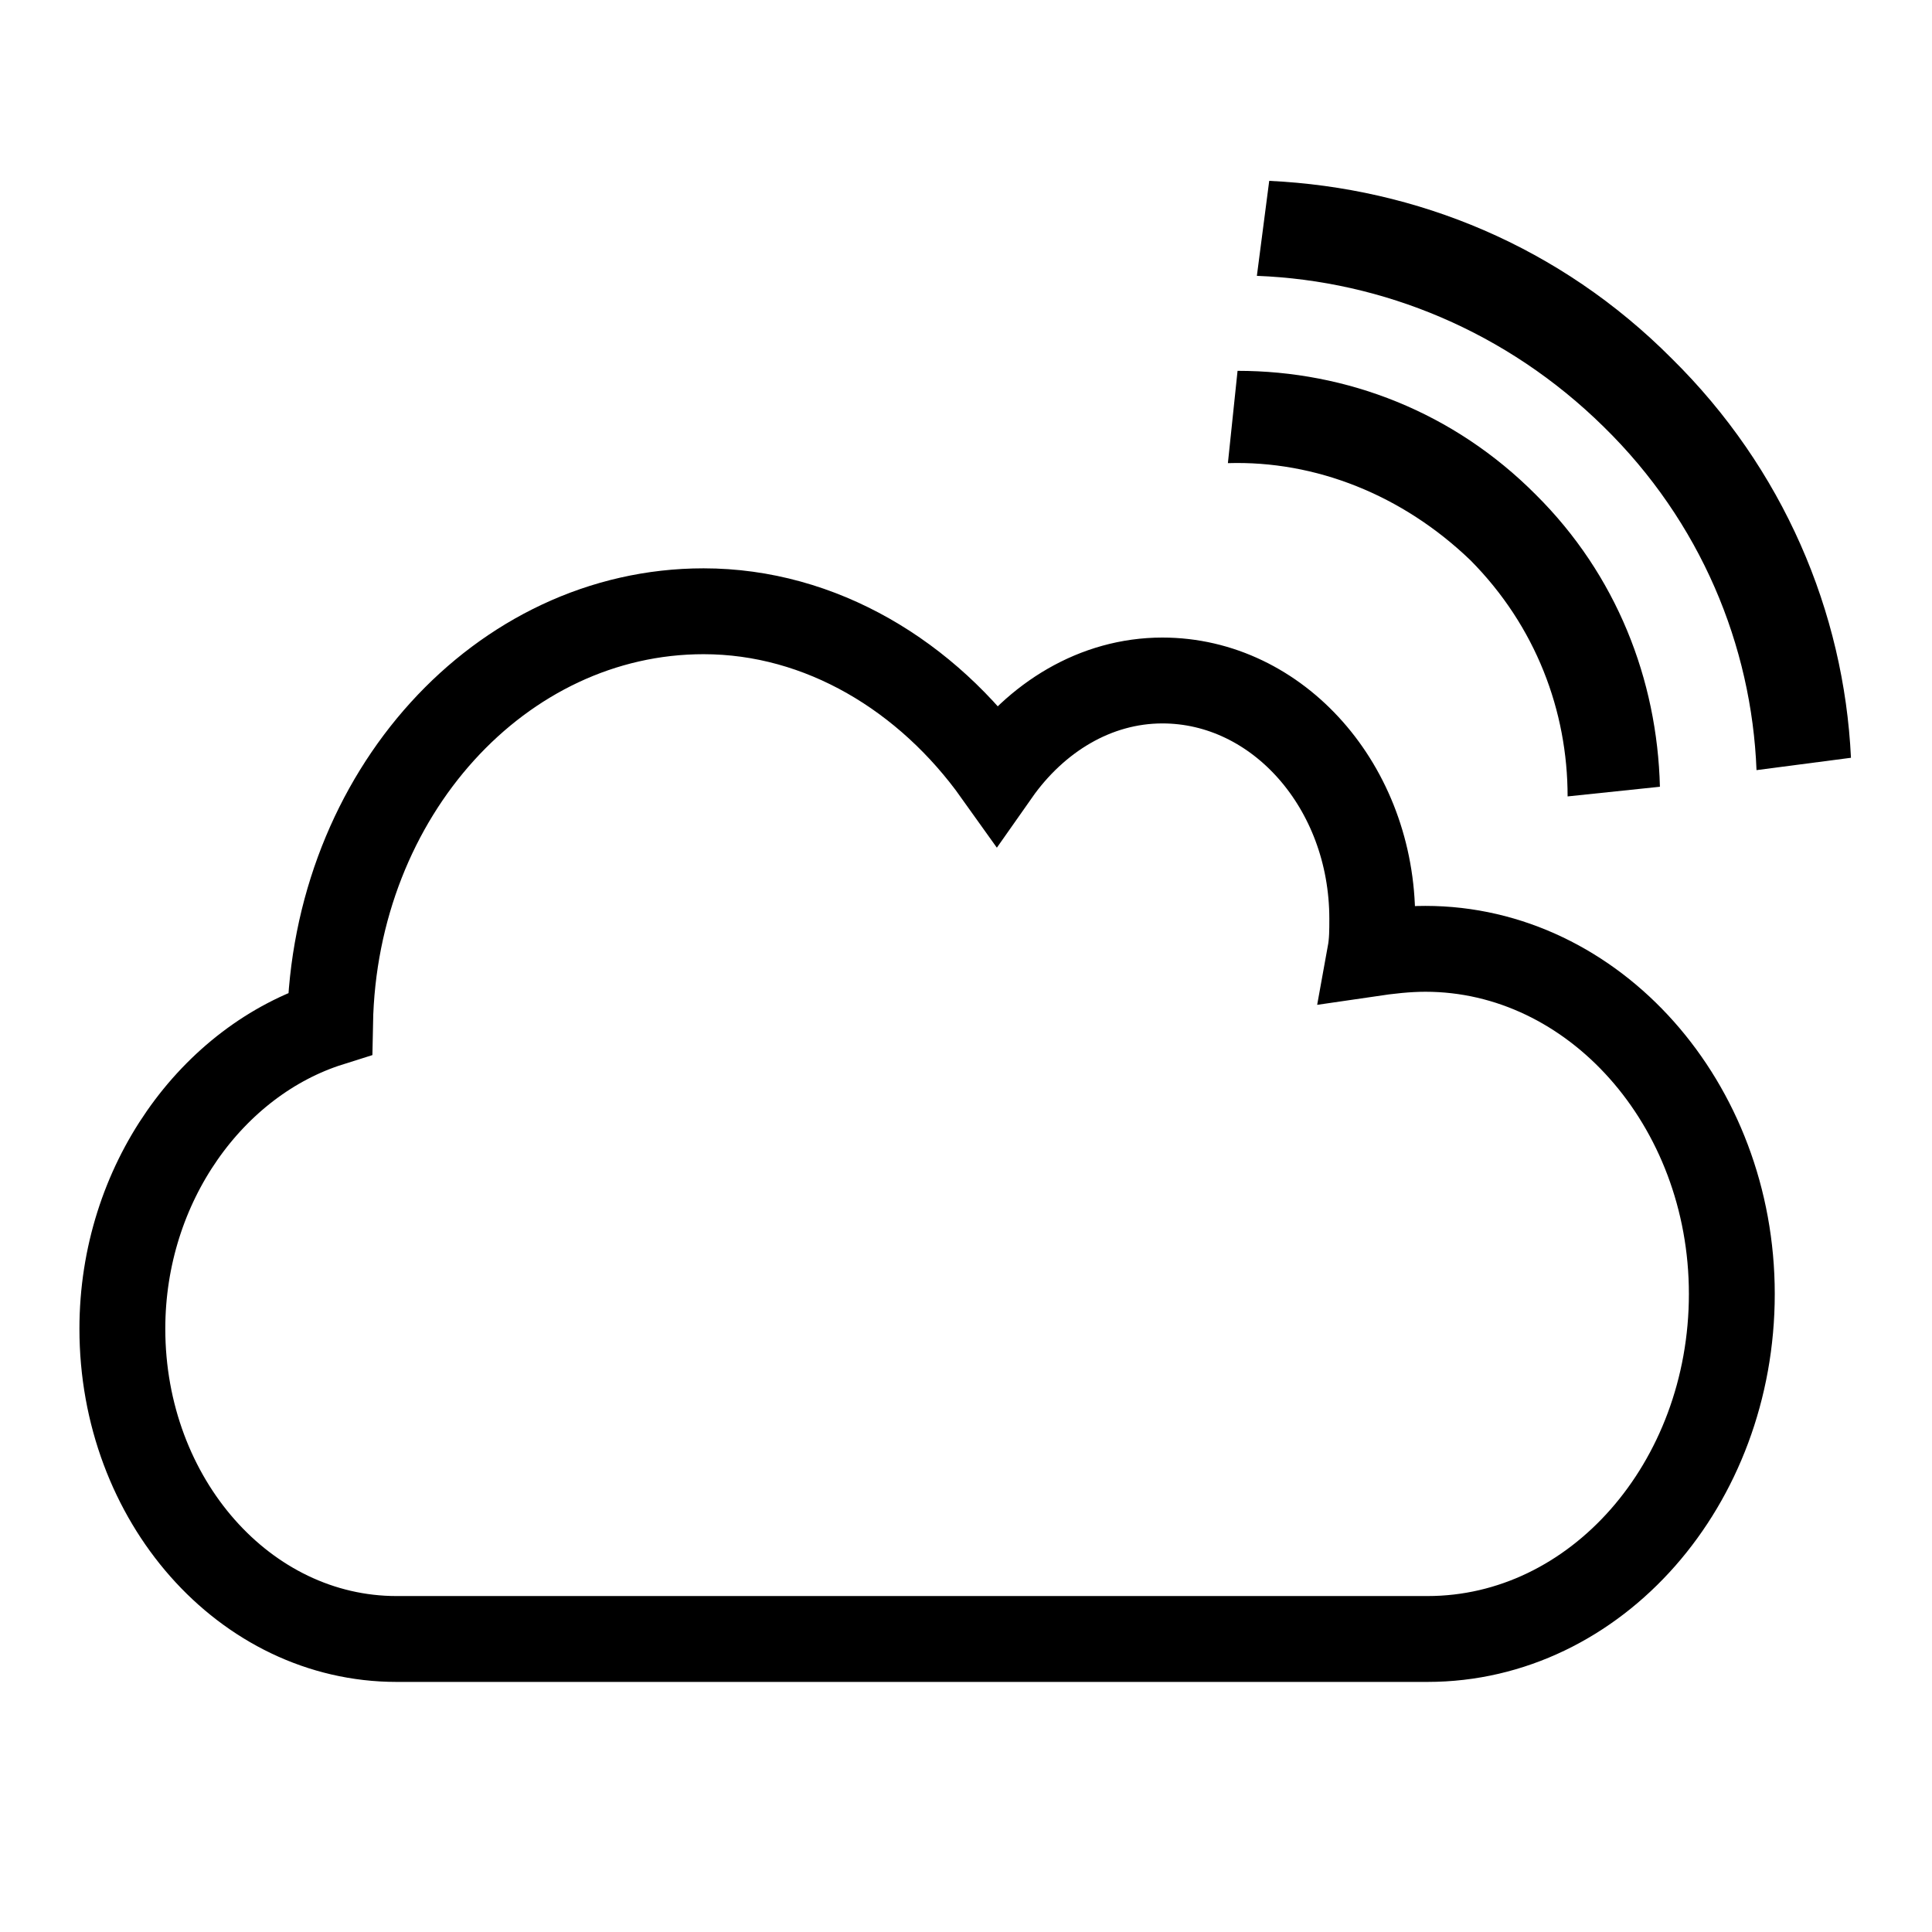 <?xml version="1.0" encoding="utf-8"?>
<!-- Generator: Adobe Illustrator 22.0.1, SVG Export Plug-In . SVG Version: 6.00 Build 0)  -->
<svg version="1.0" id="图层_1" xmlns="http://www.w3.org/2000/svg" xmlns:xlink="http://www.w3.org/1999/xlink" x="0px" y="0px"
	 viewBox="0 0 360 360" style="enable-background:new 0 0 360 360;" xml:space="preserve">
<style type="text/css">
	.st0{fill:none;stroke:#000000;stroke-width:16;stroke-miterlimit:10;}
</style>
<g>
	<g>
		<path d="M230.6,69.1l-1.8,17.2c16.3-0.5,32.5,5.9,45.2,18.1c12.2,12.3,18.1,28.1,18.1,44l17.2-1.8c-0.5-20-8.1-39.5-23.1-54.4
			C270.9,76.8,251,69.1,230.6,69.1z M311.5,66.8c-20.8-20.9-47.5-31.8-75-33.1l-2.3,17.7c23.5,0.9,46.6,10.4,64.6,28.1
			c18.1,17.7,27.6,40.8,28.5,64l17.6-2.3C343.6,114,332.3,87.3,311.5,66.8z"/>
	</g>
</g>
<path class="st0" d="M265.6,176.8c-3.4,0-6.9,0.4-10.3,0.9c0.4-2.2,0.4-4.3,0.4-6.5c0-24.6-17.6-44.4-39.1-44.4
	c-12.5,0-23.6,6.9-30.9,17.3c-12.9-18.1-32.7-30.2-54.6-30.2c-37.8,0-68.8,34.1-69.6,76.8c-21.9,6.9-38.7,29.8-38.7,56.9
	c0,31.9,22.8,57.8,51.1,57.8H266c31.4,0,56.7-28.9,56.7-64.3S297,176.8,265.6,176.8L265.6,176.8z"/>
</svg>
